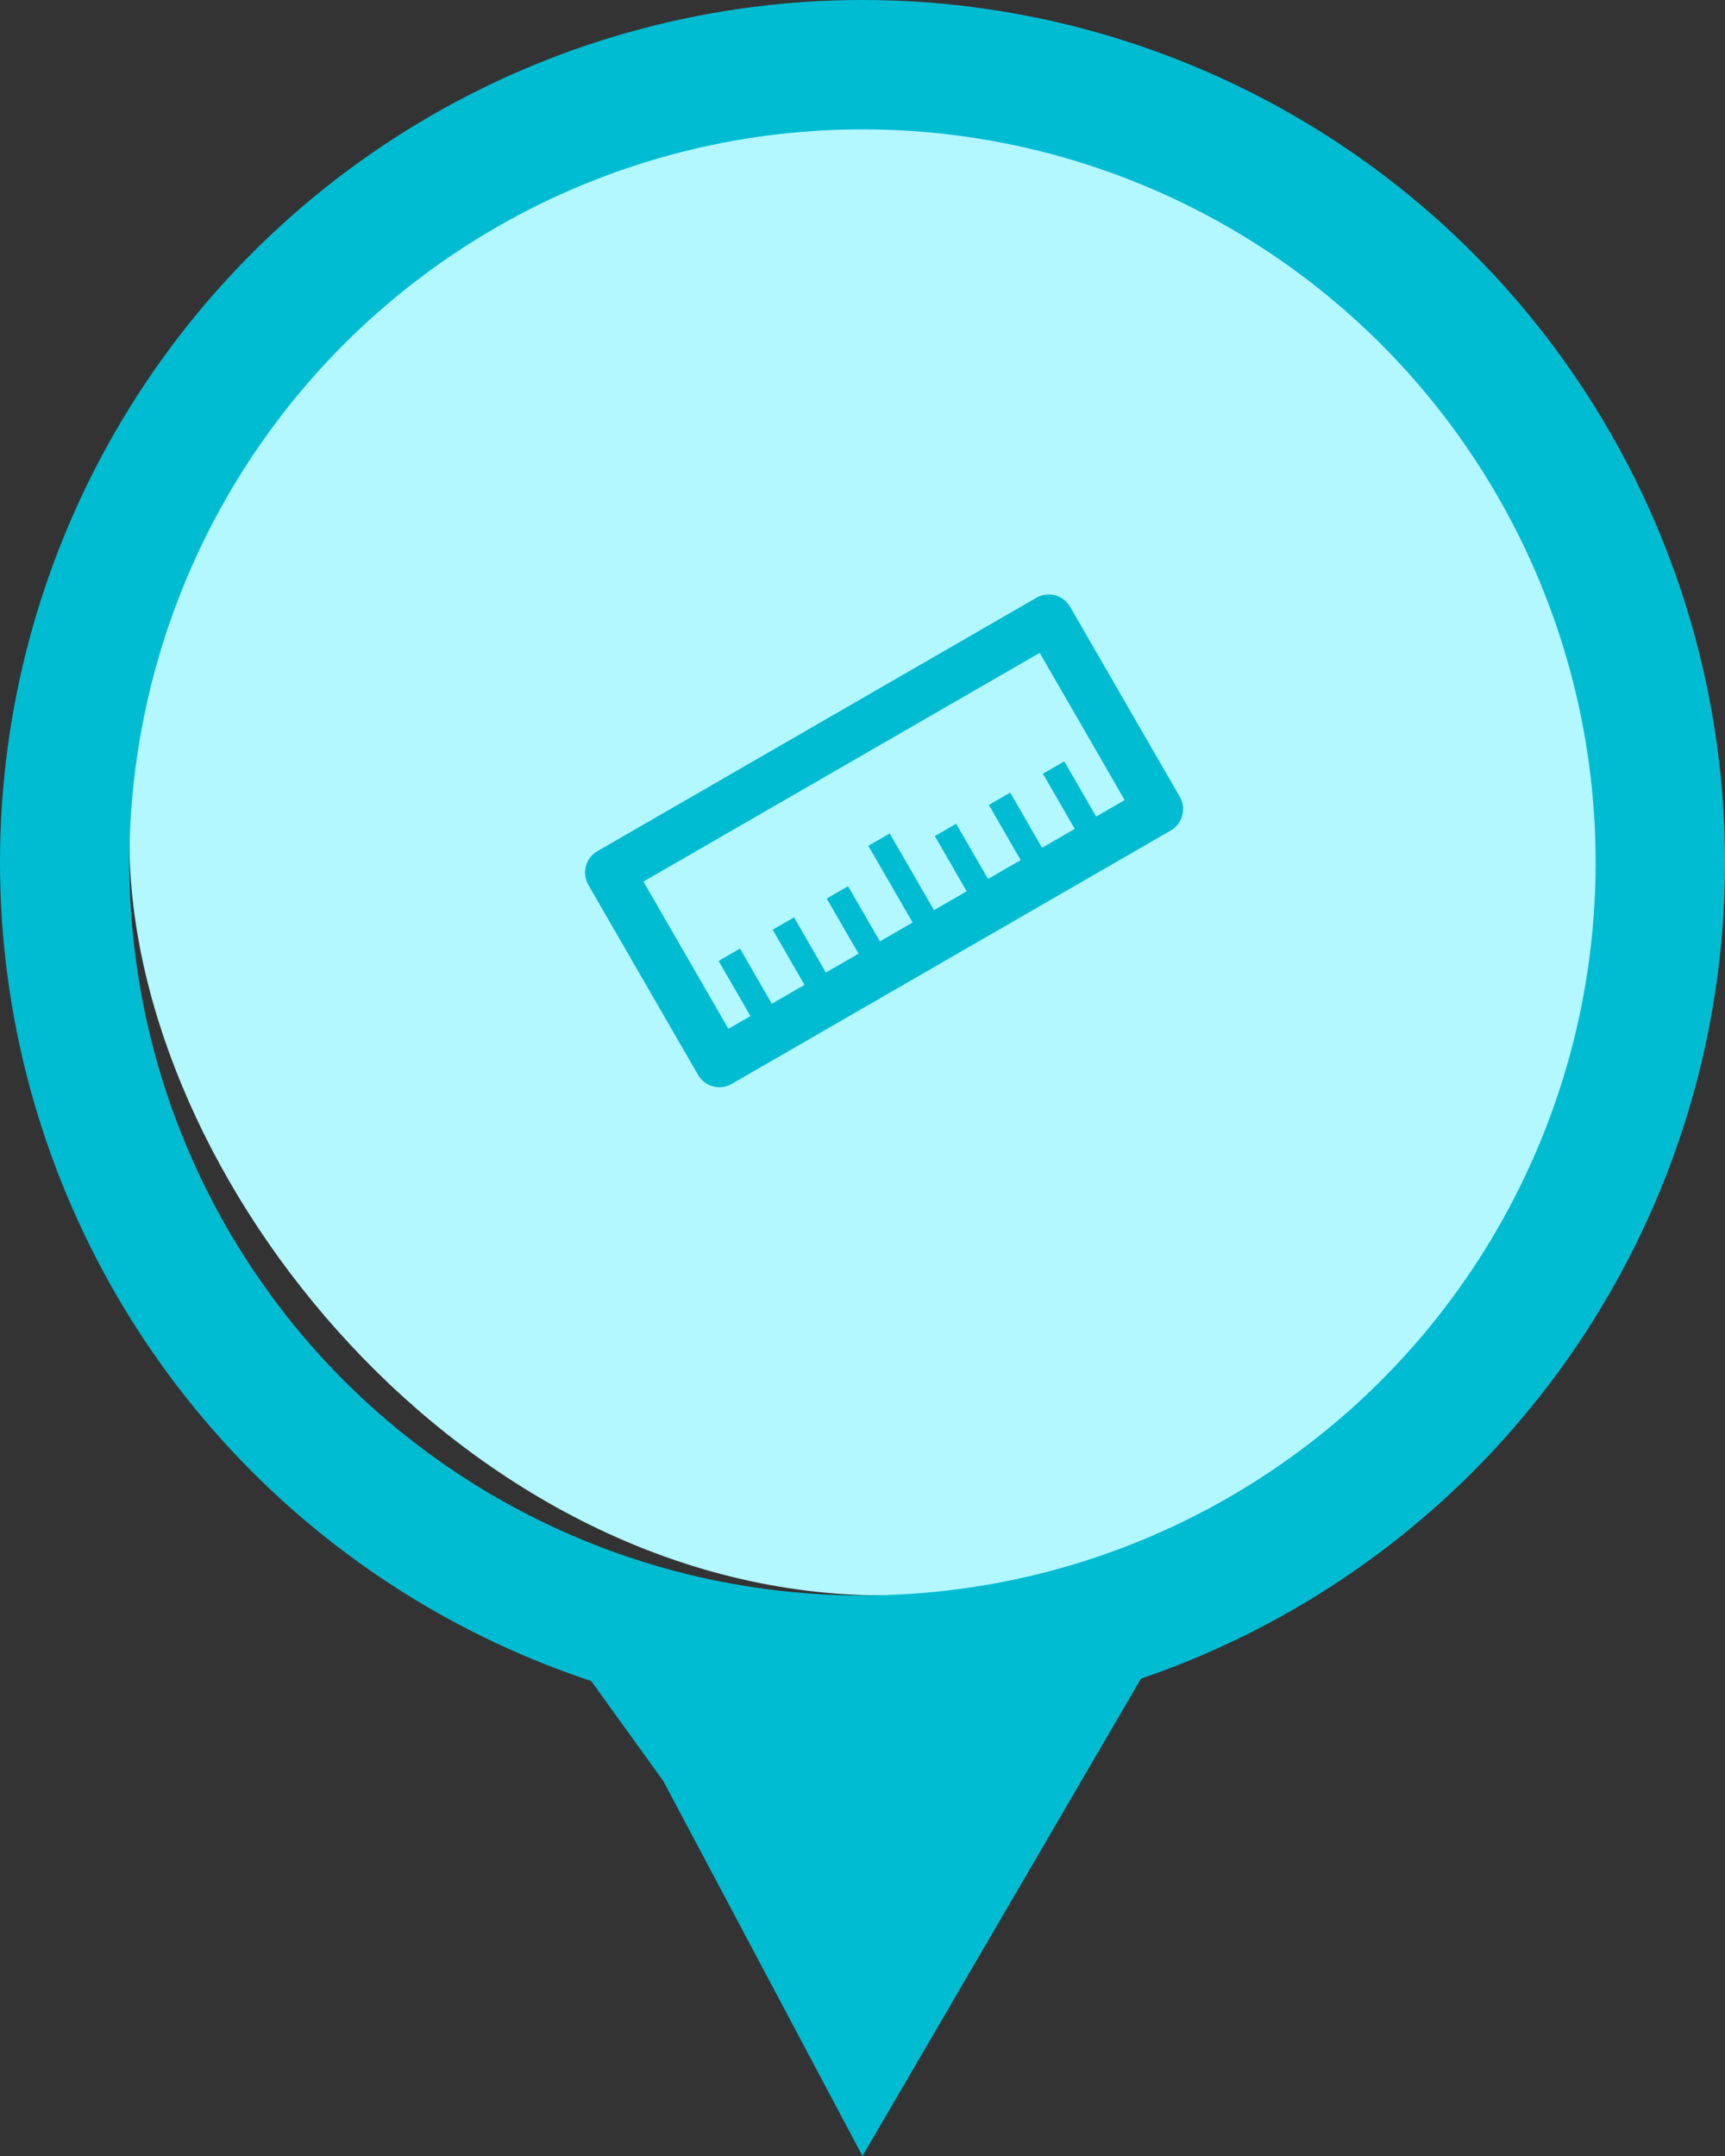 <svg width="40" height="50" viewBox="0 0 40 50" fill="none" xmlns="http://www.w3.org/2000/svg">
<rect x="0" y="0" width="40" height="50" fill="#333333" stroke="none"/>
<rect x="3" y="2" width="35" height="35" rx="17.5" fill="#B3F7FF"/>
<g clip-path="url(#clip0_3417_15225)">
<path d="M13.852 19.74C13.721 19.816 13.625 19.941 13.585 20.088C13.546 20.234 13.567 20.39 13.643 20.522L16.186 24.927C16.224 24.993 16.274 25.05 16.333 25.095C16.393 25.141 16.461 25.175 16.534 25.194C16.606 25.214 16.682 25.219 16.756 25.209C16.831 25.199 16.903 25.174 16.968 25.137L27.148 19.26C27.213 19.222 27.27 19.172 27.316 19.112C27.361 19.053 27.395 18.985 27.414 18.912C27.434 18.84 27.439 18.764 27.429 18.689C27.419 18.615 27.395 18.543 27.357 18.478L24.814 14.072C24.776 14.007 24.726 13.95 24.666 13.904C24.607 13.859 24.539 13.825 24.466 13.806C24.394 13.786 24.318 13.781 24.243 13.791C24.169 13.801 24.097 13.825 24.032 13.863L13.852 19.74ZM14.92 20.445L24.109 15.14L26.08 18.555L25.418 18.937L24.679 17.657L24.183 17.943L24.922 19.223L24.164 19.661L23.425 18.381L22.93 18.667L23.668 19.947L22.911 20.384L22.172 19.104L21.677 19.39L22.416 20.67L21.658 21.108L20.631 19.329L20.135 19.615L21.162 21.394L20.404 21.831L19.665 20.552L19.17 20.838L19.909 22.117L19.151 22.554L18.413 21.275L17.917 21.561L18.656 22.841L17.898 23.278L17.159 21.998L16.663 22.285L17.402 23.564L16.891 23.86L14.92 20.445Z" fill="#00BCD3"/>
</g>
<circle cx="20" cy="20" r="18.5" stroke="#00BCD3" stroke-width="3"/>
<path d="M20 50L15.381 41.304L13 38L27 38L20 50Z" fill="#00BCD3"/>
<defs>
<clipPath id="clip0_3417_15225">
<rect width="13.868" height="13.868" fill="white" transform="translate(13.566 12.566)"/>
</clipPath>
</defs>
</svg>
